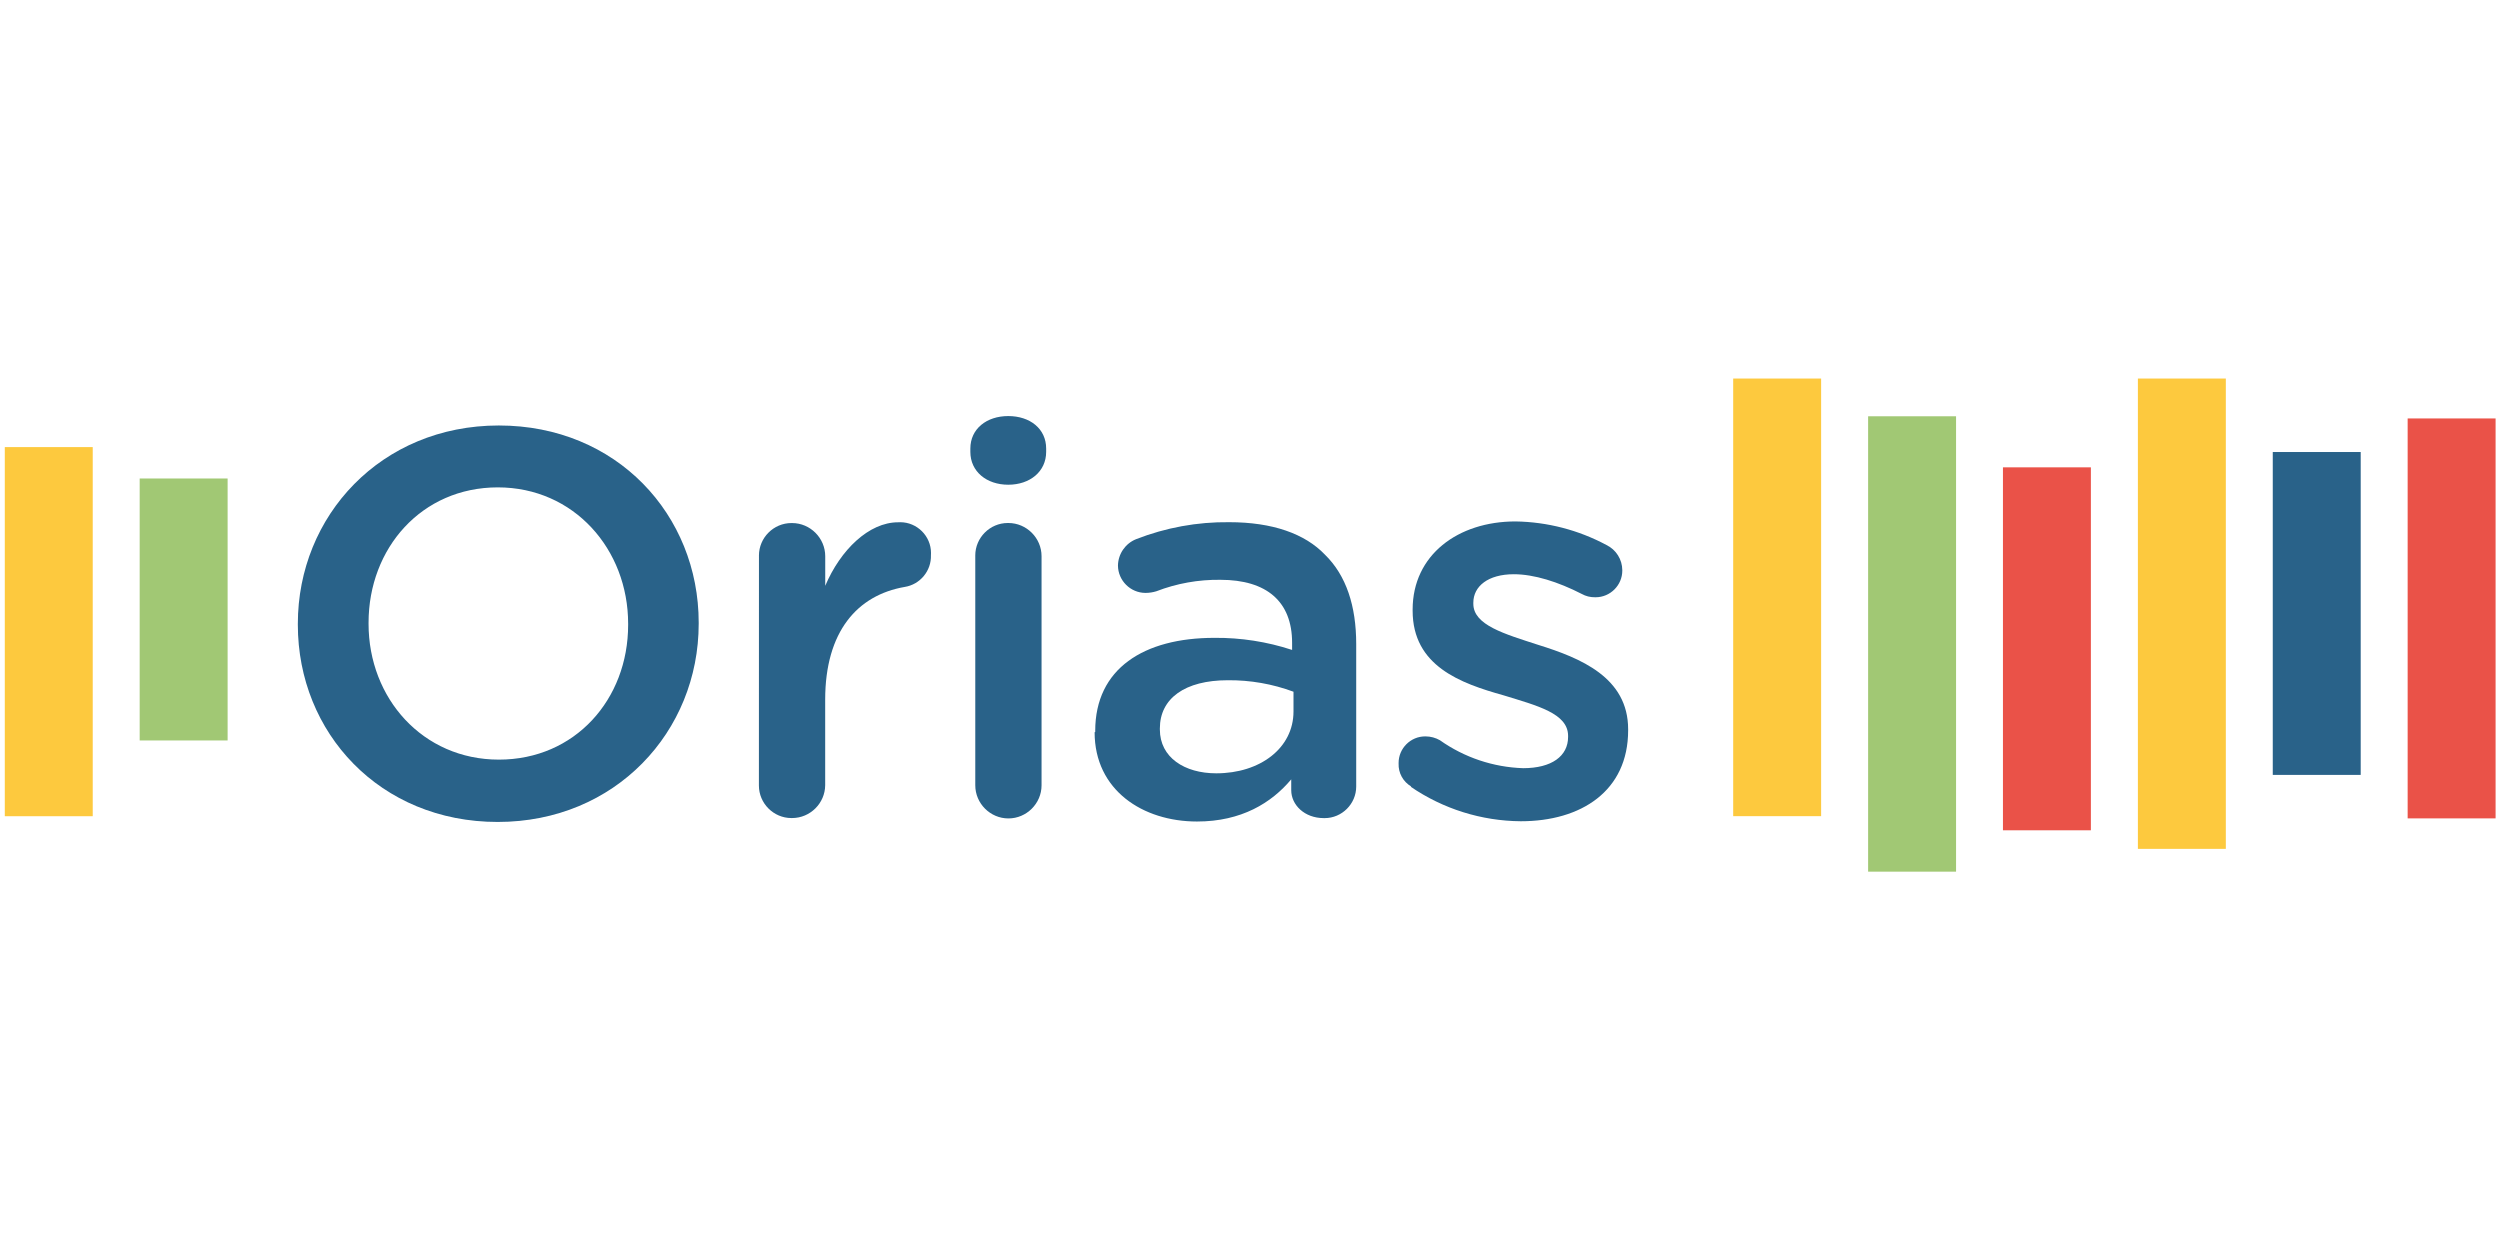<?xml version="1.0" encoding="UTF-8" standalone="no"?><!DOCTYPE svg PUBLIC "-//W3C//DTD SVG 1.1//EN" "http://www.w3.org/Graphics/SVG/1.1/DTD/svg11.dtd"><svg width="100%" height="100%" viewBox="0 0 1024 512" version="1.1" xmlns="http://www.w3.org/2000/svg" xmlns:xlink="http://www.w3.org/1999/xlink" xml:space="preserve" style="fill-rule:evenodd;clip-rule:evenodd;stroke-linejoin:round;stroke-miterlimit:2;"><title>Orias</title><desc></desc>    <g transform="matrix(1.836,0,0,1.836,394.509,188.694)">        <g transform="matrix(1.208,0,0,1.208,-245.213,-119.459)">            <path d="M80.12,129.22l0,-0.22c0,-19.93 15.37,-36.61 37.12,-36.61c21.75,0 36.91,16.49 36.91,36.41l0,0.2c0,19.92 -15.37,36.61 -37.12,36.61c-21.75,0 -36.91,-16.48 -36.91,-36.41m61,0l0,-0.2c0,-13.75 -10,-25.18 -24.07,-25.18c-14.07,0 -23.87,11.23 -23.87,25l0,0.2c0,13.75 10,25.08 24.07,25.08c14.07,0 23.87,-11.13 23.87,-24.88" style="fill:rgb(41,98,137);fill-rule:nonzero;"/>        </g>        <g transform="matrix(1.208,0,0,1.208,-245.213,-119.459)">            <path d="M165.28,116.58c-0.002,-0.057 -0.002,-0.114 -0.002,-0.17c0,-3.292 2.708,-6 6,-6c0.024,0 0.048,0 0.072,0c0.013,0 0.027,0 0.04,0c3.363,0 6.13,2.767 6.13,6.13c0,0.013 0,0.027 0,0.04l0,5.42c2.83,-6.68 8.09,-11.73 13.45,-11.73c0.135,-0.01 0.269,-0.014 0.404,-0.014c3.116,0 5.68,2.564 5.68,5.68c0,0.135 -0.004,0.269 -0.014,0.404c0.099,2.891 -2.001,5.428 -4.86,5.87c-8.7,1.52 -14.67,8.19 -14.67,20.83l0,15.78c-0.022,3.337 -2.773,6.07 -6.11,6.07c-0.02,0 -0.04,0 -0.06,0c-0.023,0 -0.047,0 -0.07,0c-3.292,0 -6,-2.708 -6,-6c0,-0.023 0,-0.047 0,-0.07l0.01,-42.24Z" style="fill:rgb(41,98,137);fill-rule:nonzero;"/>        </g>        <g transform="matrix(1.208,0,0,1.208,-245.213,-119.459)">            <path d="M204.32,96.65c0,-3.64 3,-6 7,-6c4,0 7,2.33 7,6l0,0.61c0,3.64 -3,6.07 -7,6.07c-4,0 -7,-2.43 -7,-6.07l0,-0.61Zm0.91,19.92c-0.002,-0.057 -0.002,-0.114 -0.002,-0.17c0,-3.292 2.708,-6 6,-6c0.024,0 0.048,0 0.072,0c0.013,0 0.027,0 0.04,0c3.363,0 6.13,2.767 6.13,6.13c0,0.013 0,0.027 0,0.04l0,42.27c0,3.357 -2.763,6.12 -6.12,6.12c-3.357,0 -6.12,-2.763 -6.12,-6.12l0,-42.27Z" style="fill:rgb(41,98,137);fill-rule:nonzero;"/>        </g>        <g transform="matrix(1.208,0,0,1.208,-245.213,-119.459)">            <path d="M227.38,149l0,-0.2c0,-11.53 9,-17.19 22,-17.19c4.876,-0.047 9.728,0.706 14.36,2.23l0,-1.32c0,-7.58 -4.65,-11.63 -13.25,-11.63c-4.042,-0.054 -8.058,0.665 -11.83,2.12c-0.623,0.19 -1.269,0.291 -1.92,0.3c-0.023,0 -0.047,0 -0.07,0c-2.781,0 -5.074,-2.279 -5.09,-5.06c0.037,-2.139 1.356,-4.059 3.34,-4.86c5.475,-2.141 11.312,-3.208 17.19,-3.14c8,0 14,2.12 17.7,6c3.94,3.84 5.77,9.51 5.77,16.49l0,26.29c0,0.014 0,0.028 0,0.042c0,3.199 -2.632,5.83 -5.83,5.83c-0.057,0 -0.113,0 -0.17,-0.002c-3.54,0 -6,-2.43 -6,-5.16l0,-2c-3.64,4.35 -9.2,7.79 -17.4,7.79c-10,0 -18.91,-5.77 -18.91,-16.49m36.73,-3.84l0,-3.64c-3.883,-1.442 -7.998,-2.16 -12.14,-2.12c-7.89,0 -12.54,3.34 -12.54,8.9l0,0.2c0,5.16 4.55,8.09 10.42,8.09c8.09,0 14.26,-4.65 14.26,-11.43" style="fill:rgb(41,98,137);fill-rule:nonzero;"/>        </g>        <g transform="matrix(1.208,0,0,1.208,-245.213,-119.459)">            <path d="M285.74,159.06c-1.503,-0.873 -2.402,-2.513 -2.33,-4.25c-0.001,-0.034 -0.001,-0.067 -0.001,-0.101c0,-2.688 2.212,-4.9 4.9,-4.9c0.034,0 0.067,0 0.101,0.001c0.923,0.005 1.83,0.25 2.63,0.71c4.507,3.187 9.853,4.982 15.37,5.16c5.26,0 8.3,-2.22 8.3,-5.77l0,-0.2c0,-4.15 -5.67,-5.56 -11.93,-7.49c-7.94,-2.22 -16.78,-5.41 -16.78,-15.63l0,-0.2c0,-10.11 8.39,-16.28 19,-16.28c5.863,0.088 11.621,1.58 16.79,4.35c1.782,0.862 2.922,2.671 2.93,4.65c0,0.027 0.001,0.055 0.001,0.082c0,2.699 -2.221,4.92 -4.92,4.92c-0.047,0 -0.094,-0.001 -0.141,-0.002c-0.85,0.015 -1.688,-0.196 -2.43,-0.61c-4.35,-2.23 -8.8,-3.64 -12.54,-3.64c-4.75,0 -7.48,2.22 -7.48,5.26l0,0.2c0,3.94 5.76,5.56 12,7.59c7.79,2.43 16.59,6 16.59,15.58l0,0.2c0,11.23 -8.7,16.79 -19.82,16.79c-7.259,-0.053 -14.339,-2.272 -20.33,-6.37" style="fill:rgb(41,98,137);fill-rule:nonzero;"/>        </g>        <g transform="matrix(1.208,0,0,1.208,-245.213,-119.459)">            <rect x="26" y="96.38" width="16.24" height="68.17" style="fill:rgb(253,201,62);"/>        </g>        <g transform="matrix(1.208,0,0,1.208,-245.213,-119.459)">            <rect x="50.91" y="102.18" width="16.24" height="48.38" style="fill:rgb(161,200,116);"/>        </g>        <g transform="matrix(1.208,0,0,1.208,-245.213,-119.459)">            <rect x="345.2" y="83.72" width="16.24" height="80.82" style="fill:rgb(253,201,62);"/>        </g>        <g transform="matrix(1.208,0,0,1.208,-245.213,-119.459)">            <rect x="370.12" y="90.69" width="16.24" height="84.1" style="fill:rgb(161,200,116);"/>        </g>        <g transform="matrix(1.208,0,0,1.208,-245.213,-119.459)">            <rect x="395.02" y="100.12" width="16.24" height="67.03" style="fill:rgb(234,82,72);"/>        </g>        <g transform="matrix(1.208,0,0,1.208,-245.213,-119.459)">            <rect x="419.94" y="83.72" width="16.24" height="86.86" style="fill:rgb(253,201,62);"/>        </g>        <g transform="matrix(1.208,0,0,1.208,-245.213,-119.459)">            <rect x="444.85" y="97.29" width="16.24" height="59.63" style="fill:rgb(41,98,137);"/>        </g>        <g transform="matrix(1.208,0,0,1.208,-245.213,-119.459)">            <rect x="469.76" y="91.09" width="16.24" height="73.86" style="fill:rgb(234,82,72);"/>        </g>    </g></svg>